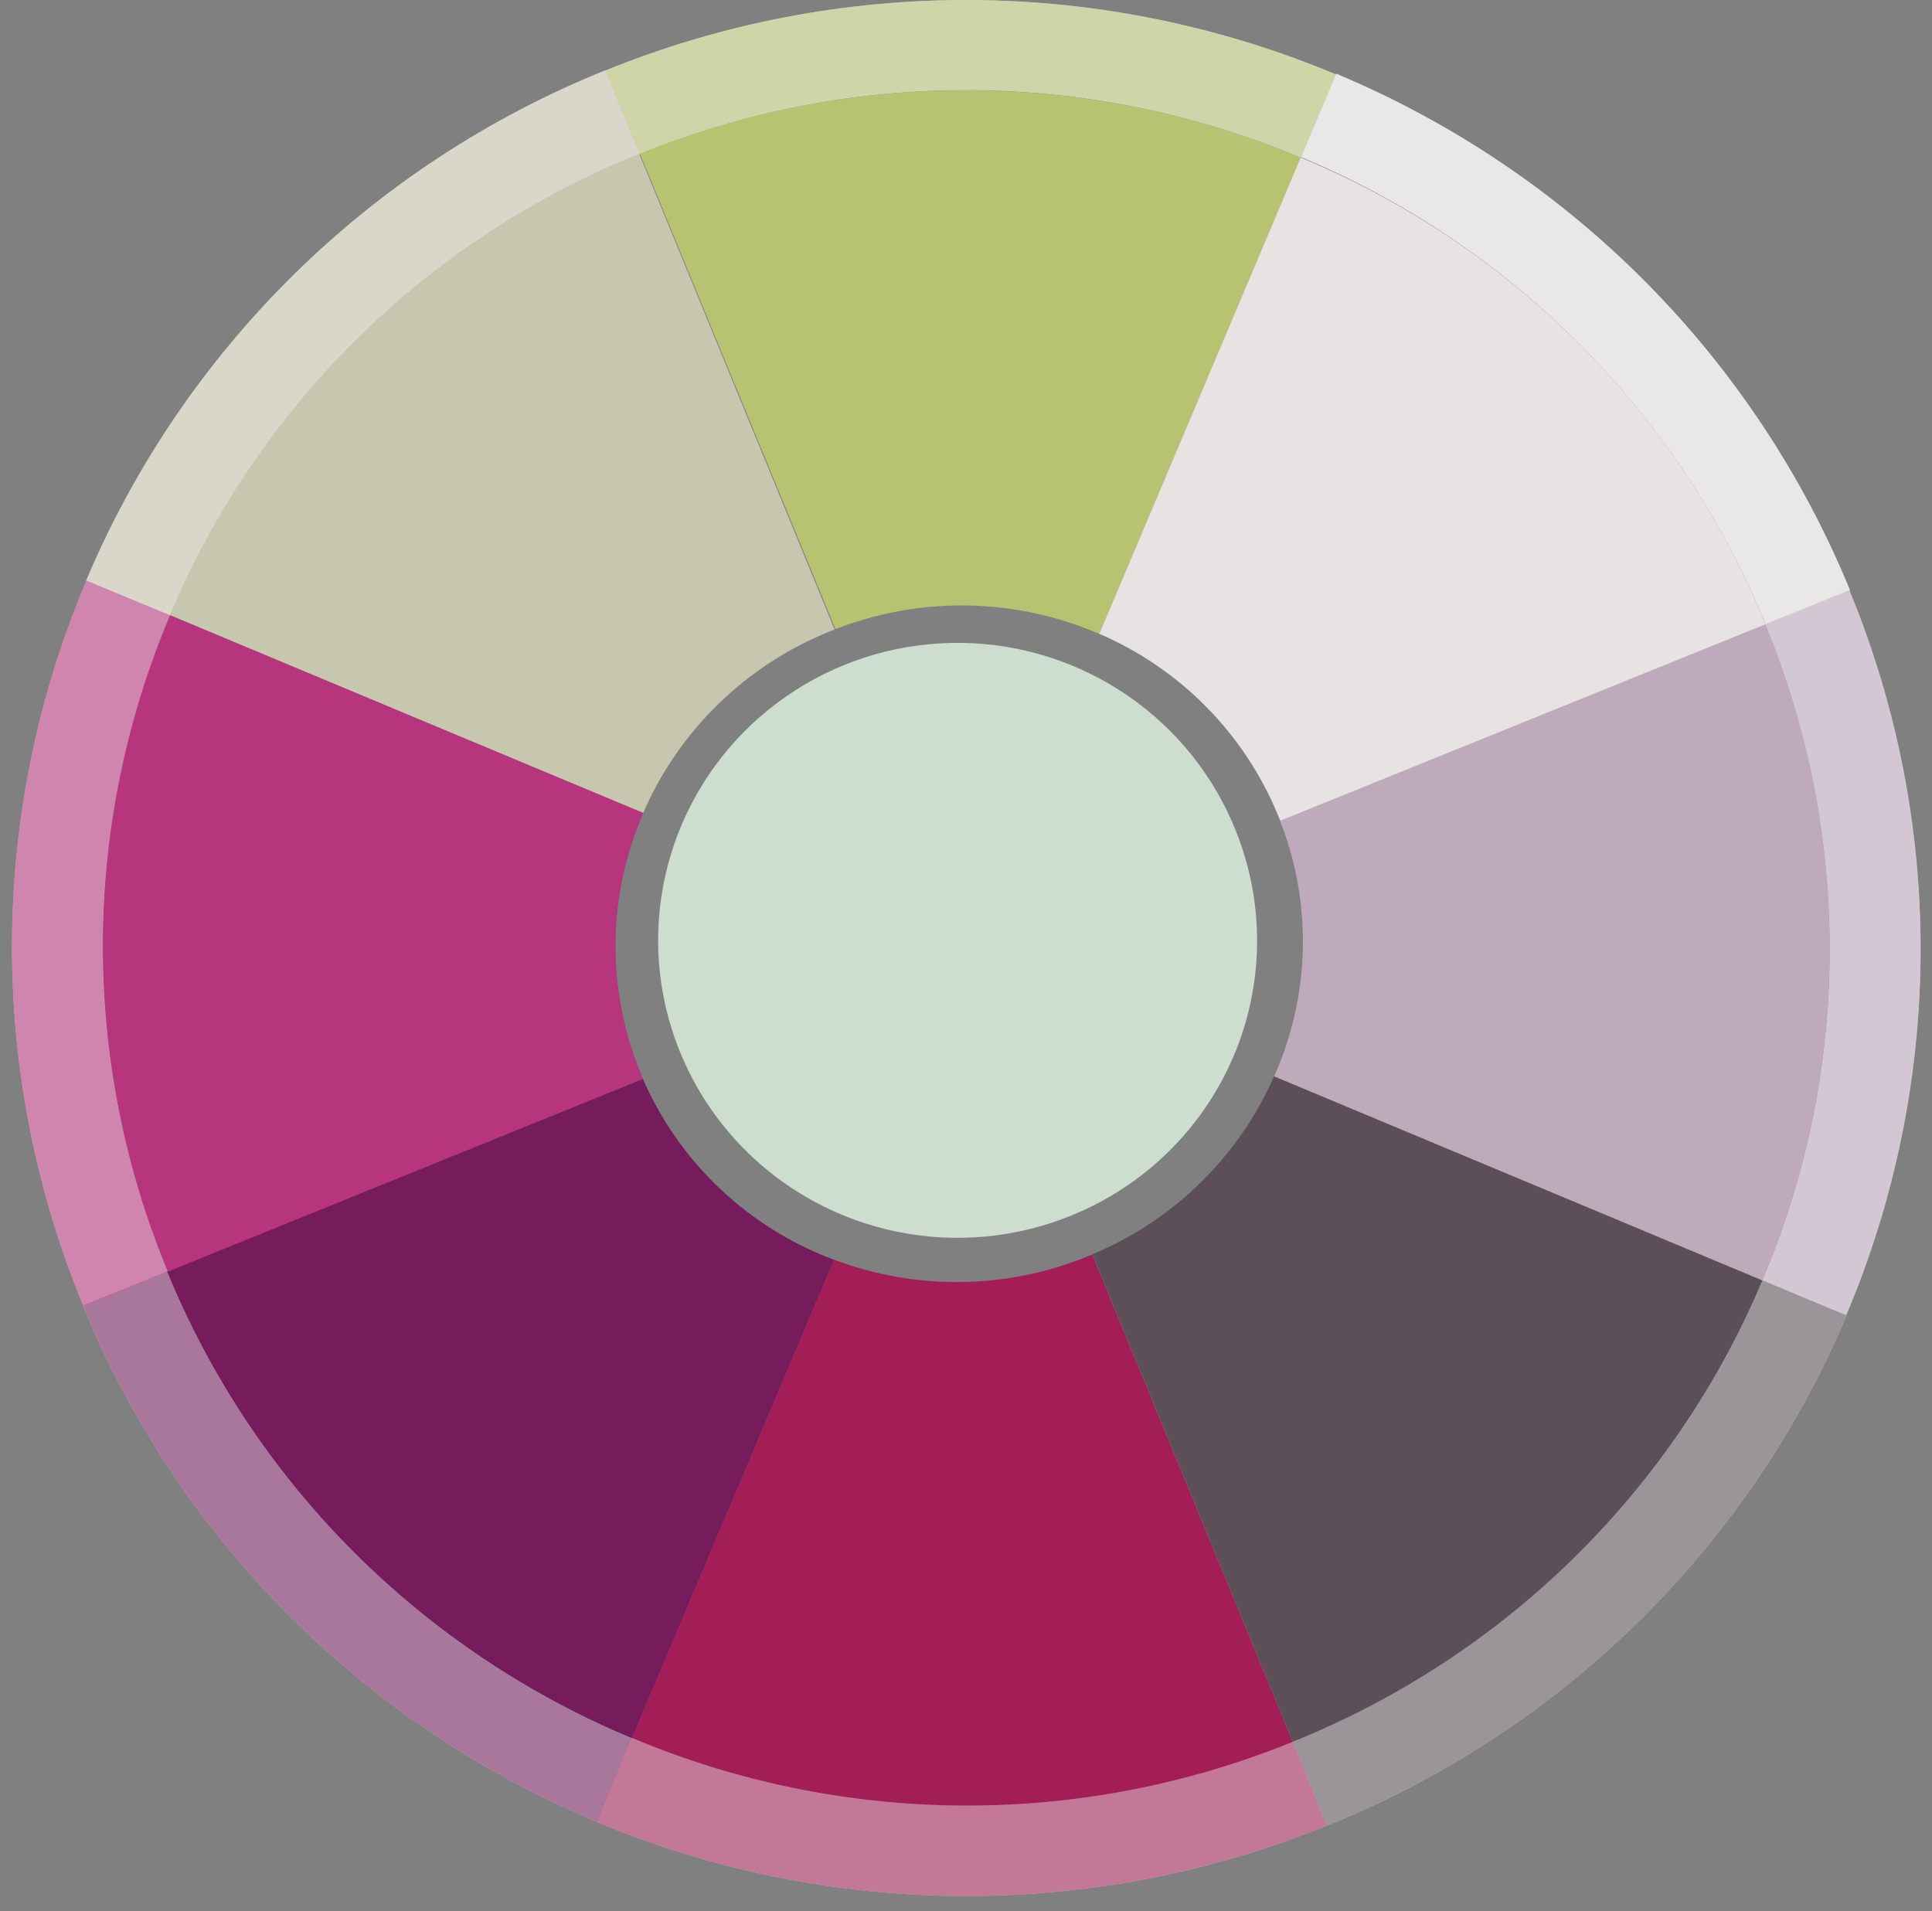 <svg width="94" height="93" viewBox="0 0 94 93" fill="none" xmlns="http://www.w3.org/2000/svg">
<rect x="0" y="0" width="94" height="93" fill="#808080" stroke="none"/>
<g opacity="0.85">
<path d="M30.747 84.565L29.01 88.639C34.631 90.994 40.665 92.223 46.765 92.255C52.865 92.287 58.912 91.123 64.558 88.827L62.897 84.747C57.791 86.826 52.321 87.88 46.804 87.849C41.286 87.817 35.829 86.701 30.747 84.565Z" fill="white"/>
<path d="M8.128 61.867L4.028 63.524C6.33 69.137 9.723 74.243 14.013 78.552C18.303 82.86 23.405 86.286 29.028 88.633L30.734 84.59C25.648 82.465 21.033 79.365 17.154 75.465C13.275 71.566 10.208 66.945 8.128 61.867Z" fill="white"/>
<path d="M31.132 7.495L29.458 3.421C23.807 5.7 18.666 9.068 14.33 13.329C9.994 17.591 6.549 22.663 4.192 28.253L8.266 29.96C10.399 24.902 13.517 20.313 17.441 16.457C21.365 12.602 26.018 9.556 31.132 7.495Z" fill="white"/>
<path d="M8.279 29.942L4.205 28.253C1.841 33.837 0.611 39.831 0.586 45.89C0.561 51.948 1.742 57.952 4.06 63.555L8.165 61.879C6.057 56.813 4.981 51.382 5.001 45.899C5.02 40.417 6.135 34.993 8.279 29.942Z" fill="white"/>
<path d="M85.75 62.294L89.824 63.995C92.19 58.412 93.42 52.419 93.445 46.361C93.47 40.303 92.289 34.301 89.969 28.699L85.857 30.356C87.967 35.422 89.043 40.853 89.025 46.336C89.007 51.818 87.893 57.242 85.75 62.294Z" fill="white"/>
<path d="M31.138 7.488C36.242 5.408 41.711 4.353 47.228 4.384C52.745 4.416 58.201 5.532 63.282 7.67L65.012 3.628C59.39 1.268 53.354 0.036 47.251 0.002C41.148 -0.031 35.099 1.135 29.451 3.433L31.119 7.494L31.138 7.488Z" fill="white"/>
<path d="M85.907 30.375L90.006 28.711C87.704 23.098 84.312 17.991 80.024 13.68C75.735 9.37 70.634 5.941 65.013 3.59L63.301 7.639C68.387 9.767 73.002 12.87 76.881 16.771C80.76 20.672 83.827 25.295 85.907 30.375Z" fill="white"/>
<path d="M62.903 84.747L64.577 88.827C70.225 86.548 75.365 83.183 79.7 78.925C84.036 74.667 87.483 69.599 89.843 64.014L85.762 62.313C83.627 67.364 80.509 71.947 76.586 75.797C72.663 79.647 68.013 82.689 62.903 84.747Z" fill="white"/>
<g opacity="0.75">
<path opacity="0.75" d="M30.747 84.565L29.01 88.639C34.631 90.994 40.665 92.223 46.765 92.255C52.865 92.287 58.912 91.123 64.558 88.827L62.897 84.747C57.791 86.826 52.321 87.88 46.804 87.849C41.286 87.817 35.829 86.701 30.747 84.565Z" fill="#A90C4F"/>
<path opacity="0.75" d="M8.128 61.867L4.028 63.524C6.33 69.137 9.723 74.243 14.013 78.552C18.303 82.86 23.405 86.286 29.028 88.633L30.734 84.59C25.648 82.465 21.033 79.365 17.154 75.465C13.275 71.566 10.208 66.945 8.128 61.867Z" fill="#740B57"/>
<path opacity="0.75" d="M31.132 7.495L29.458 3.421C23.807 5.7 18.666 9.068 14.33 13.329C9.994 17.591 6.549 22.663 4.192 28.253L8.266 29.96C10.399 24.902 13.517 20.313 17.441 16.457C21.365 12.602 26.018 9.556 31.132 7.495Z" fill="#D4D3B8"/>
<path opacity="0.75" d="M8.279 29.942L4.205 28.253C1.841 33.837 0.611 39.831 0.586 45.89C0.561 51.948 1.742 57.952 4.06 63.555L8.165 61.879C6.057 56.813 4.981 51.382 5.001 45.899C5.02 40.417 6.135 34.993 8.279 29.942Z" fill="#C1287C"/>
<path opacity="0.75" d="M85.75 62.294L89.824 63.995C92.19 58.412 93.42 52.419 93.445 46.361C93.47 40.303 92.289 34.301 89.969 28.699L85.857 30.356C87.967 35.422 89.043 40.853 89.025 46.336C89.007 51.818 87.893 57.242 85.75 62.294Z" fill="#C9B2C6"/>
<path opacity="0.75" d="M31.138 7.488C36.242 5.408 41.711 4.353 47.228 4.384C52.745 4.416 58.201 5.532 63.282 7.67L65.012 3.628C59.39 1.268 53.354 0.036 47.251 0.002C41.148 -0.031 35.099 1.135 29.451 3.433L31.119 7.494L31.138 7.488Z" fill="#C2CF70"/>
<path opacity="0.75" d="M85.907 30.375L90.006 28.711C87.704 23.098 84.312 17.991 80.024 13.68C75.735 9.37 70.634 5.941 65.013 3.59L63.301 7.639C68.387 9.767 73.002 12.87 76.881 16.771C80.76 20.672 83.827 25.295 85.907 30.375Z" fill="#F9F5F4"/>
<path opacity="0.75" d="M62.903 84.747L64.577 88.827C70.225 86.548 75.365 83.183 79.7 78.925C84.036 74.667 87.483 69.599 89.843 64.014L85.762 62.313C83.627 67.364 80.509 71.947 76.586 75.797C72.663 79.647 68.013 82.689 62.903 84.747Z" fill="#564750"/>
</g>
<path d="M31.277 52.489L8.128 61.861C10.207 66.942 13.276 71.565 17.159 75.463C21.042 79.362 25.662 82.459 30.753 84.578L40.588 61.302C38.519 60.531 36.628 59.353 35.029 57.839C33.429 56.324 32.153 54.505 31.277 52.489Z" fill="#740B57"/>
<path d="M52.917 61.132C48.977 62.74 44.569 62.799 40.587 61.296L30.753 84.565C35.833 86.704 41.289 87.822 46.806 87.854C52.323 87.886 57.792 86.832 62.897 84.753L53.144 61.045L52.917 61.132Z" fill="#A90C4F"/>
<path d="M31.169 52.206C30.34 50.195 29.925 48.039 29.949 45.865C29.973 43.691 30.435 41.545 31.308 39.552L8.279 29.923C6.139 34.977 5.028 40.403 5.008 45.887C4.989 51.37 6.062 56.804 8.165 61.873L31.289 52.495C31.245 52.395 31.207 52.307 31.169 52.206Z" fill="#C1287C"/>
<path d="M53.15 61.032L62.903 84.747C68.013 82.691 72.663 79.648 76.584 75.795C80.504 71.942 83.617 67.356 85.743 62.3L61.987 52.37C60.272 56.279 57.107 59.381 53.15 61.032Z" fill="#564750"/>
<path d="M61.993 52.37L85.749 62.3C87.886 57.249 88.999 51.828 89.024 46.349C89.049 40.869 87.985 35.438 85.894 30.368L62.277 39.928C63.06 41.918 63.437 44.042 63.388 46.177C63.34 48.313 62.865 50.417 61.993 52.37Z" fill="#C9B2C6"/>
<path d="M31.296 39.552C33.037 35.535 36.3 32.362 40.379 30.72L40.606 30.626L31.1 7.482C25.99 9.537 21.34 12.579 17.421 16.432C13.501 20.285 10.39 24.873 8.267 29.929L31.296 39.552Z" fill="#D4D3B8"/>
<path d="M53.485 30.845L63.282 7.67C58.2 5.539 52.744 4.425 47.228 4.393C41.713 4.361 36.245 5.41 31.138 7.482L40.65 30.613C44.791 28.998 49.406 29.082 53.485 30.845Z" fill="#C2CF70"/>
<path d="M62.17 39.646C62.208 39.746 62.246 39.834 62.29 39.935L85.901 30.375C83.825 25.293 80.757 20.67 76.876 16.773C72.993 12.875 68.374 9.779 63.282 7.664L53.485 30.839C57.425 32.537 60.542 35.697 62.17 39.646Z" fill="#F9F5F4"/>
<path d="M60.143 40.462C59.086 37.79 57.254 35.49 54.878 33.855C52.503 32.221 49.692 31.325 46.803 31.282C43.915 31.239 41.078 32.051 38.655 33.615C36.232 35.178 34.331 37.422 33.194 40.062C32.058 42.702 31.737 45.618 32.273 48.44C32.809 51.261 34.177 53.86 36.203 55.907C38.229 57.954 40.822 59.356 43.652 59.934C46.482 60.512 49.421 60.241 52.096 59.155C55.647 57.724 58.485 54.956 59.992 51.455C61.499 47.954 61.553 44.003 60.143 40.462Z" fill="#DAEFDC"/>
</g>
</svg>
